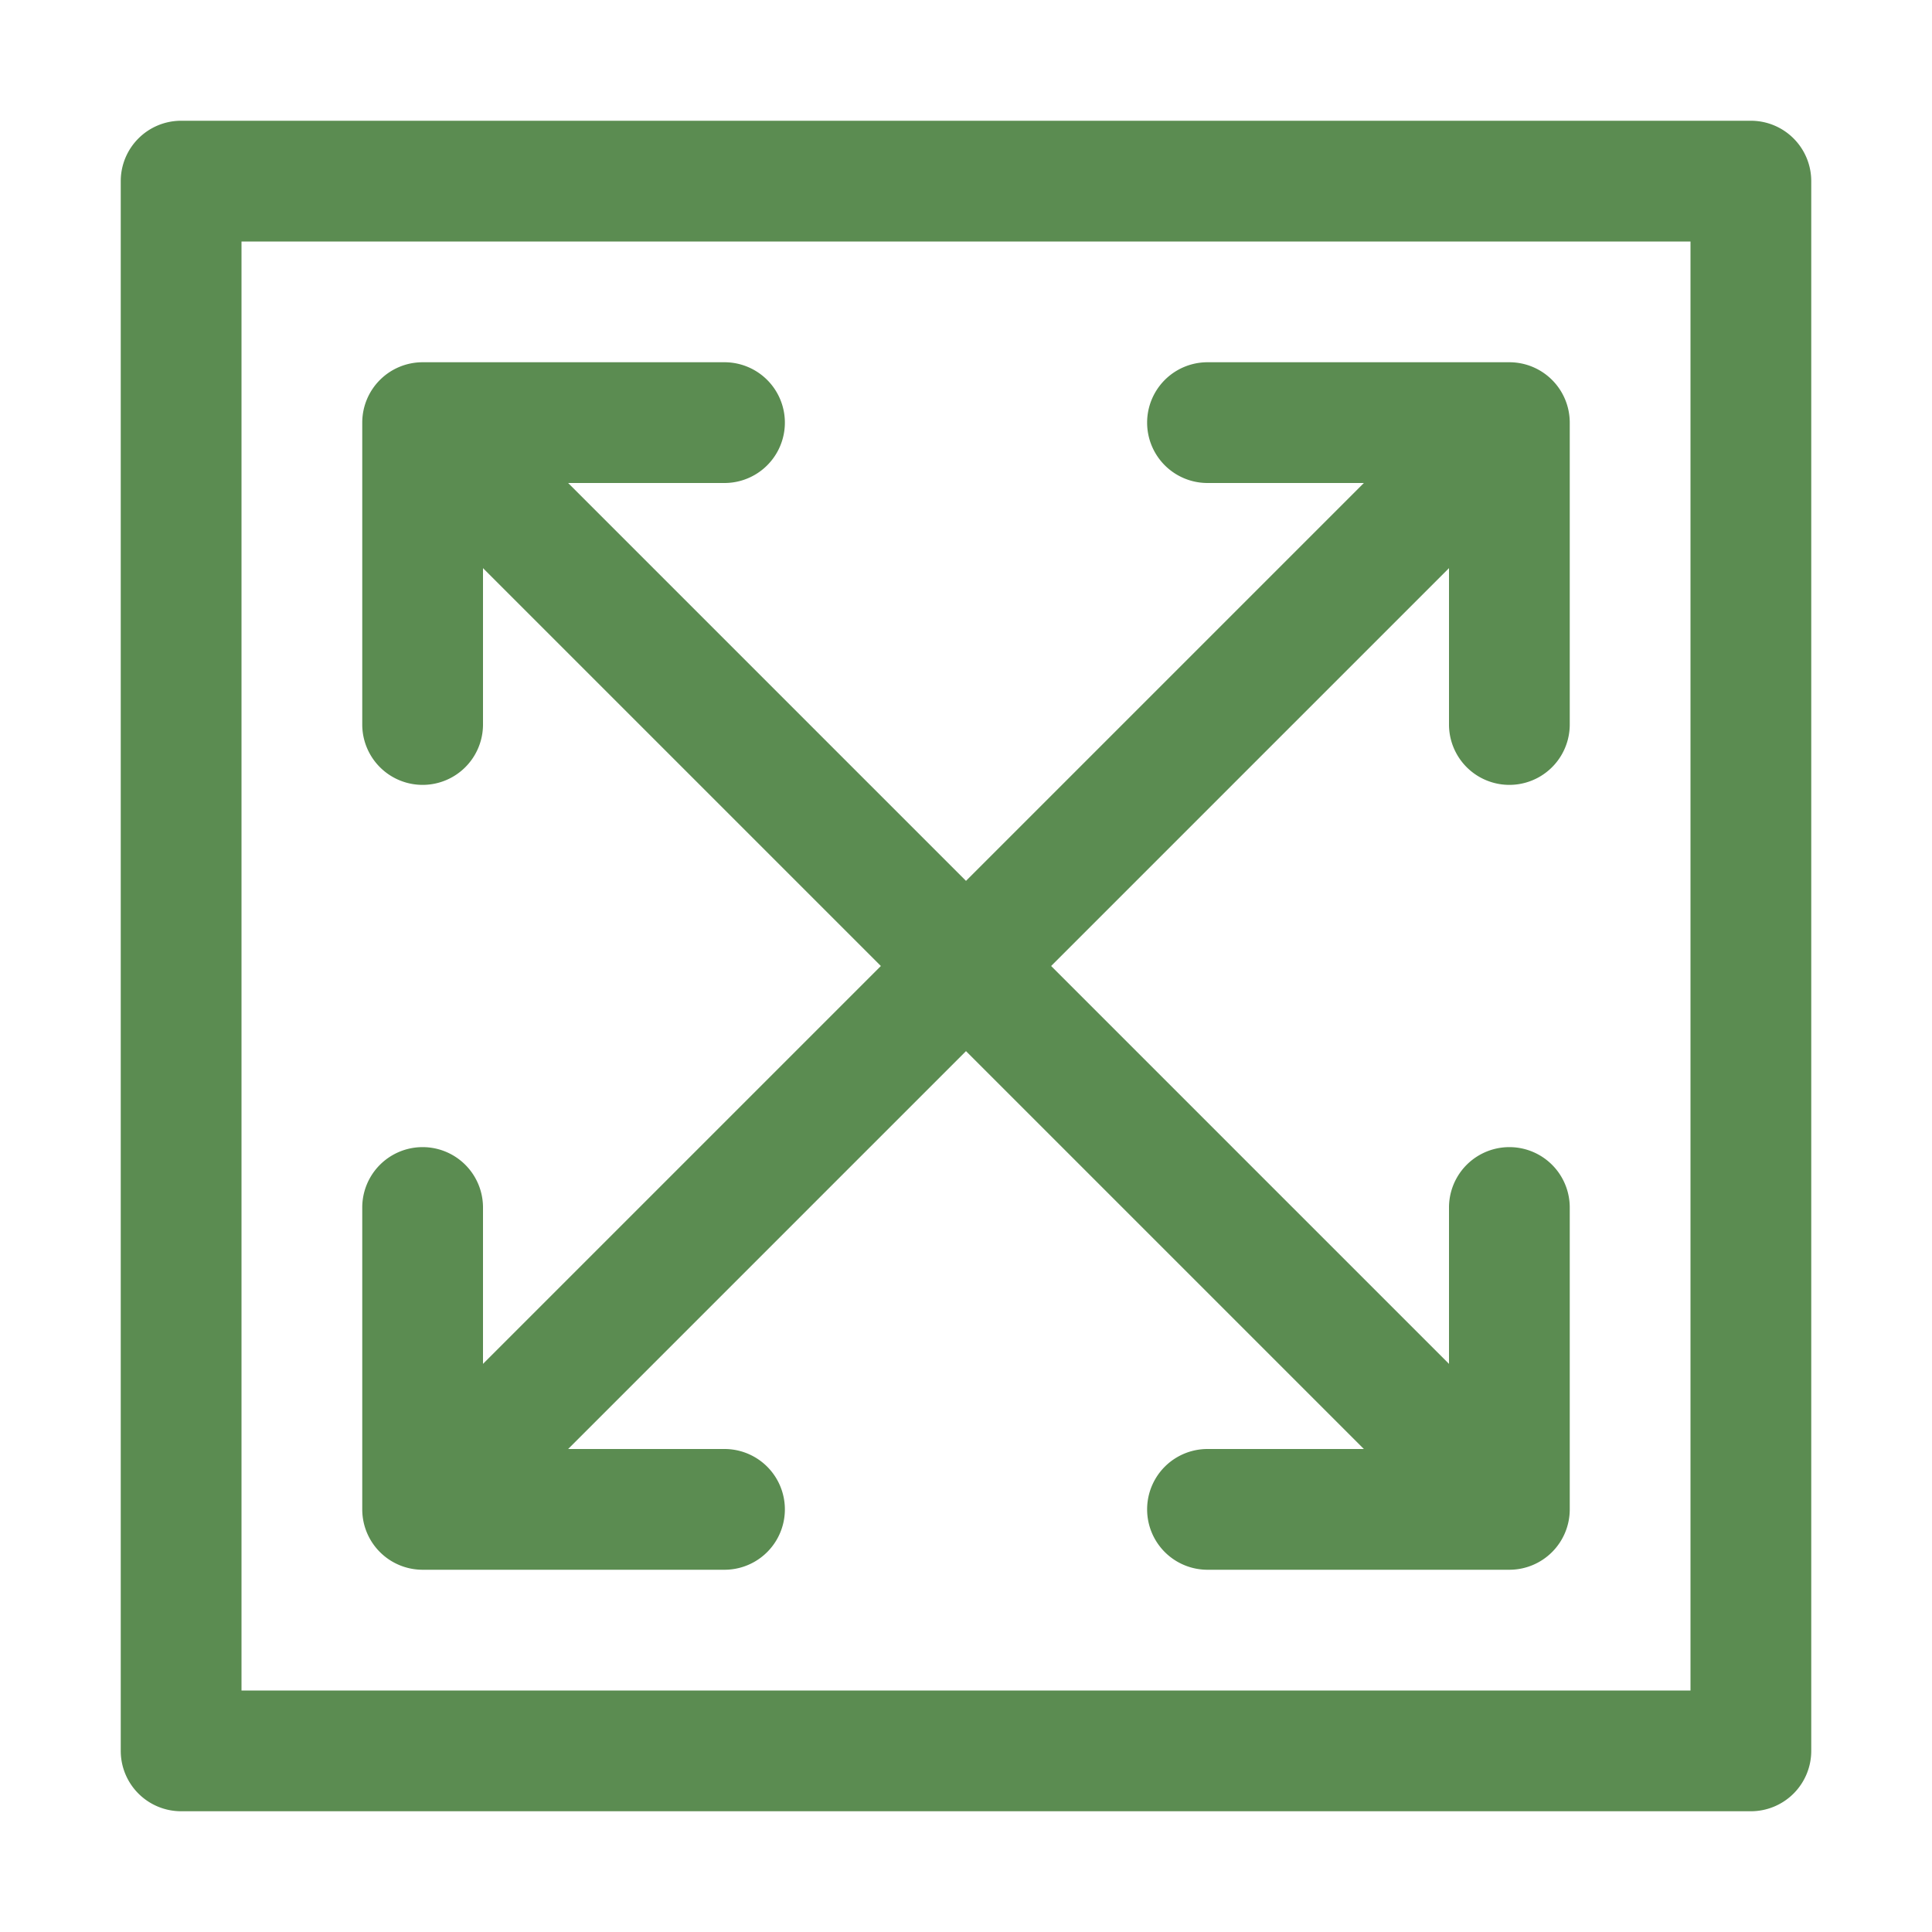 <svg xmlns="http://www.w3.org/2000/svg" viewBox="0 0 32 32">
  <path d="M29,2H3A1,1,0,0,0,2,3V29a1,1,0,0,0,1,1H29a1,1,0,0,0,1-1V3A1,1,0,0,0,29,2ZM28,28H4V4H28Z" fill="#5b8c51"/>
  <path d="M7,26h5a1,1,0,0,0,0-2H9.41L16,17.41,22.59,24H20a1,1,0,0,0,0,2h5a1,1,0,0,0,1-1V20a1,1,0,0,0-2,0v2.59L17.41,16,24,9.41V12a1,1,0,0,0,2,0V7a1,1,0,0,0-1-1H20a1,1,0,0,0,0,2h2.59L16,14.59,9.41,8H12a1,1,0,0,0,0-2H7A1,1,0,0,0,6,7v5a1,1,0,0,0,2,0V9.41L14.59,16,8,22.59V20a1,1,0,0,0-2,0v5A1,1,0,0,0,7,26Z" fill="#5b8c51"/>
</svg>
